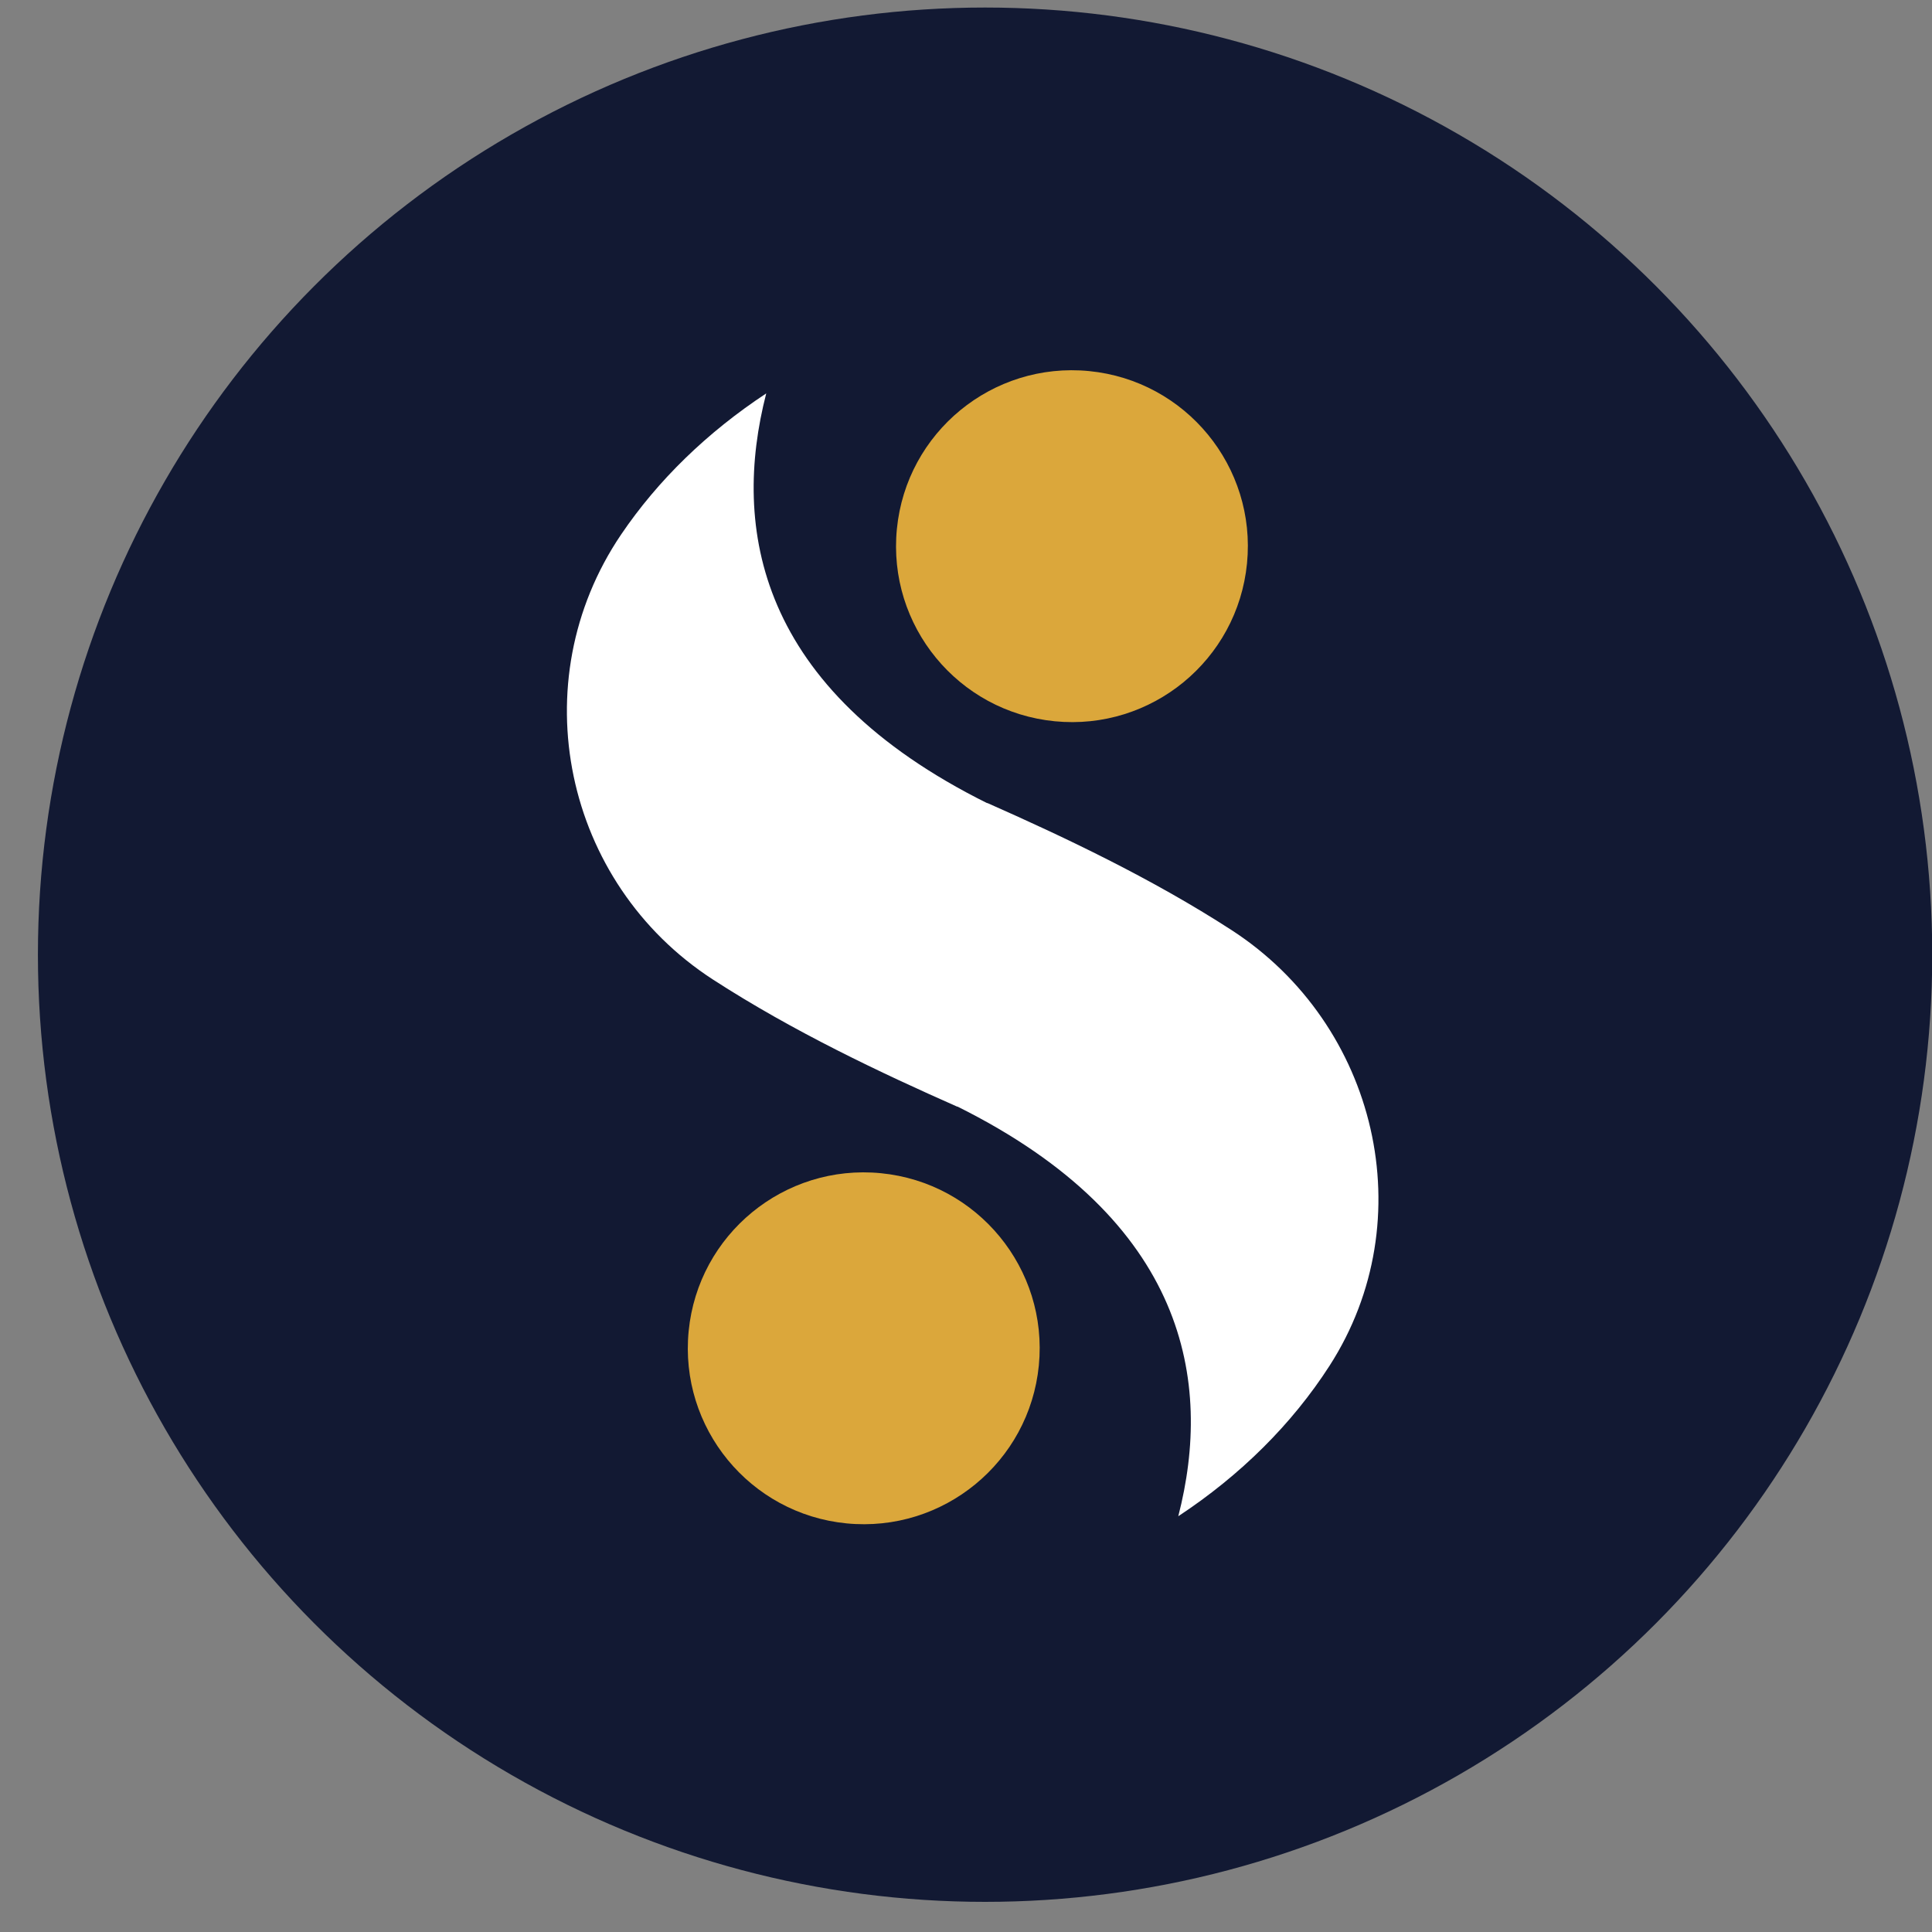 <svg width="40" height="40" viewBox="0 0 40 40" fill="none" xmlns="http://www.w3.org/2000/svg">
<rect x="0" y="0" width="40" height="40" fill="#808080" stroke="none"/>
<circle cx="20.395" cy="19.766" r="19.61" fill="#121933"/>
<path d="M27.527 28.276C26.749 29.485 25.683 30.543 24.395 31.392C25.112 28.609 24.579 25.274 19.821 22.909L19.82 22.913C18.24 22.214 16.425 21.358 14.762 20.281C11.671 18.279 10.792 14.122 12.858 11.069C13.622 9.94 14.644 8.949 15.864 8.145C15.147 10.929 15.678 14.264 20.439 16.629L20.439 16.624C22.02 17.324 23.836 18.18 25.499 19.257C28.516 21.214 29.472 25.253 27.527 28.276Z" fill="white"/>
<path d="M21.837 14.933C23.839 15.13 25.621 13.667 25.818 11.665C26.015 9.663 24.552 7.88 22.55 7.683C20.548 7.486 18.766 8.95 18.569 10.951C18.372 12.954 19.835 14.736 21.837 14.933Z" fill="#DBA73B"/>
<path d="M17.526 31.54C19.528 31.736 21.311 30.273 21.508 28.271C21.705 26.269 20.241 24.487 18.239 24.29C16.237 24.093 14.455 25.556 14.258 27.558C14.061 29.56 15.524 31.343 17.526 31.54Z" fill="#DBA73B"/>
</svg>
